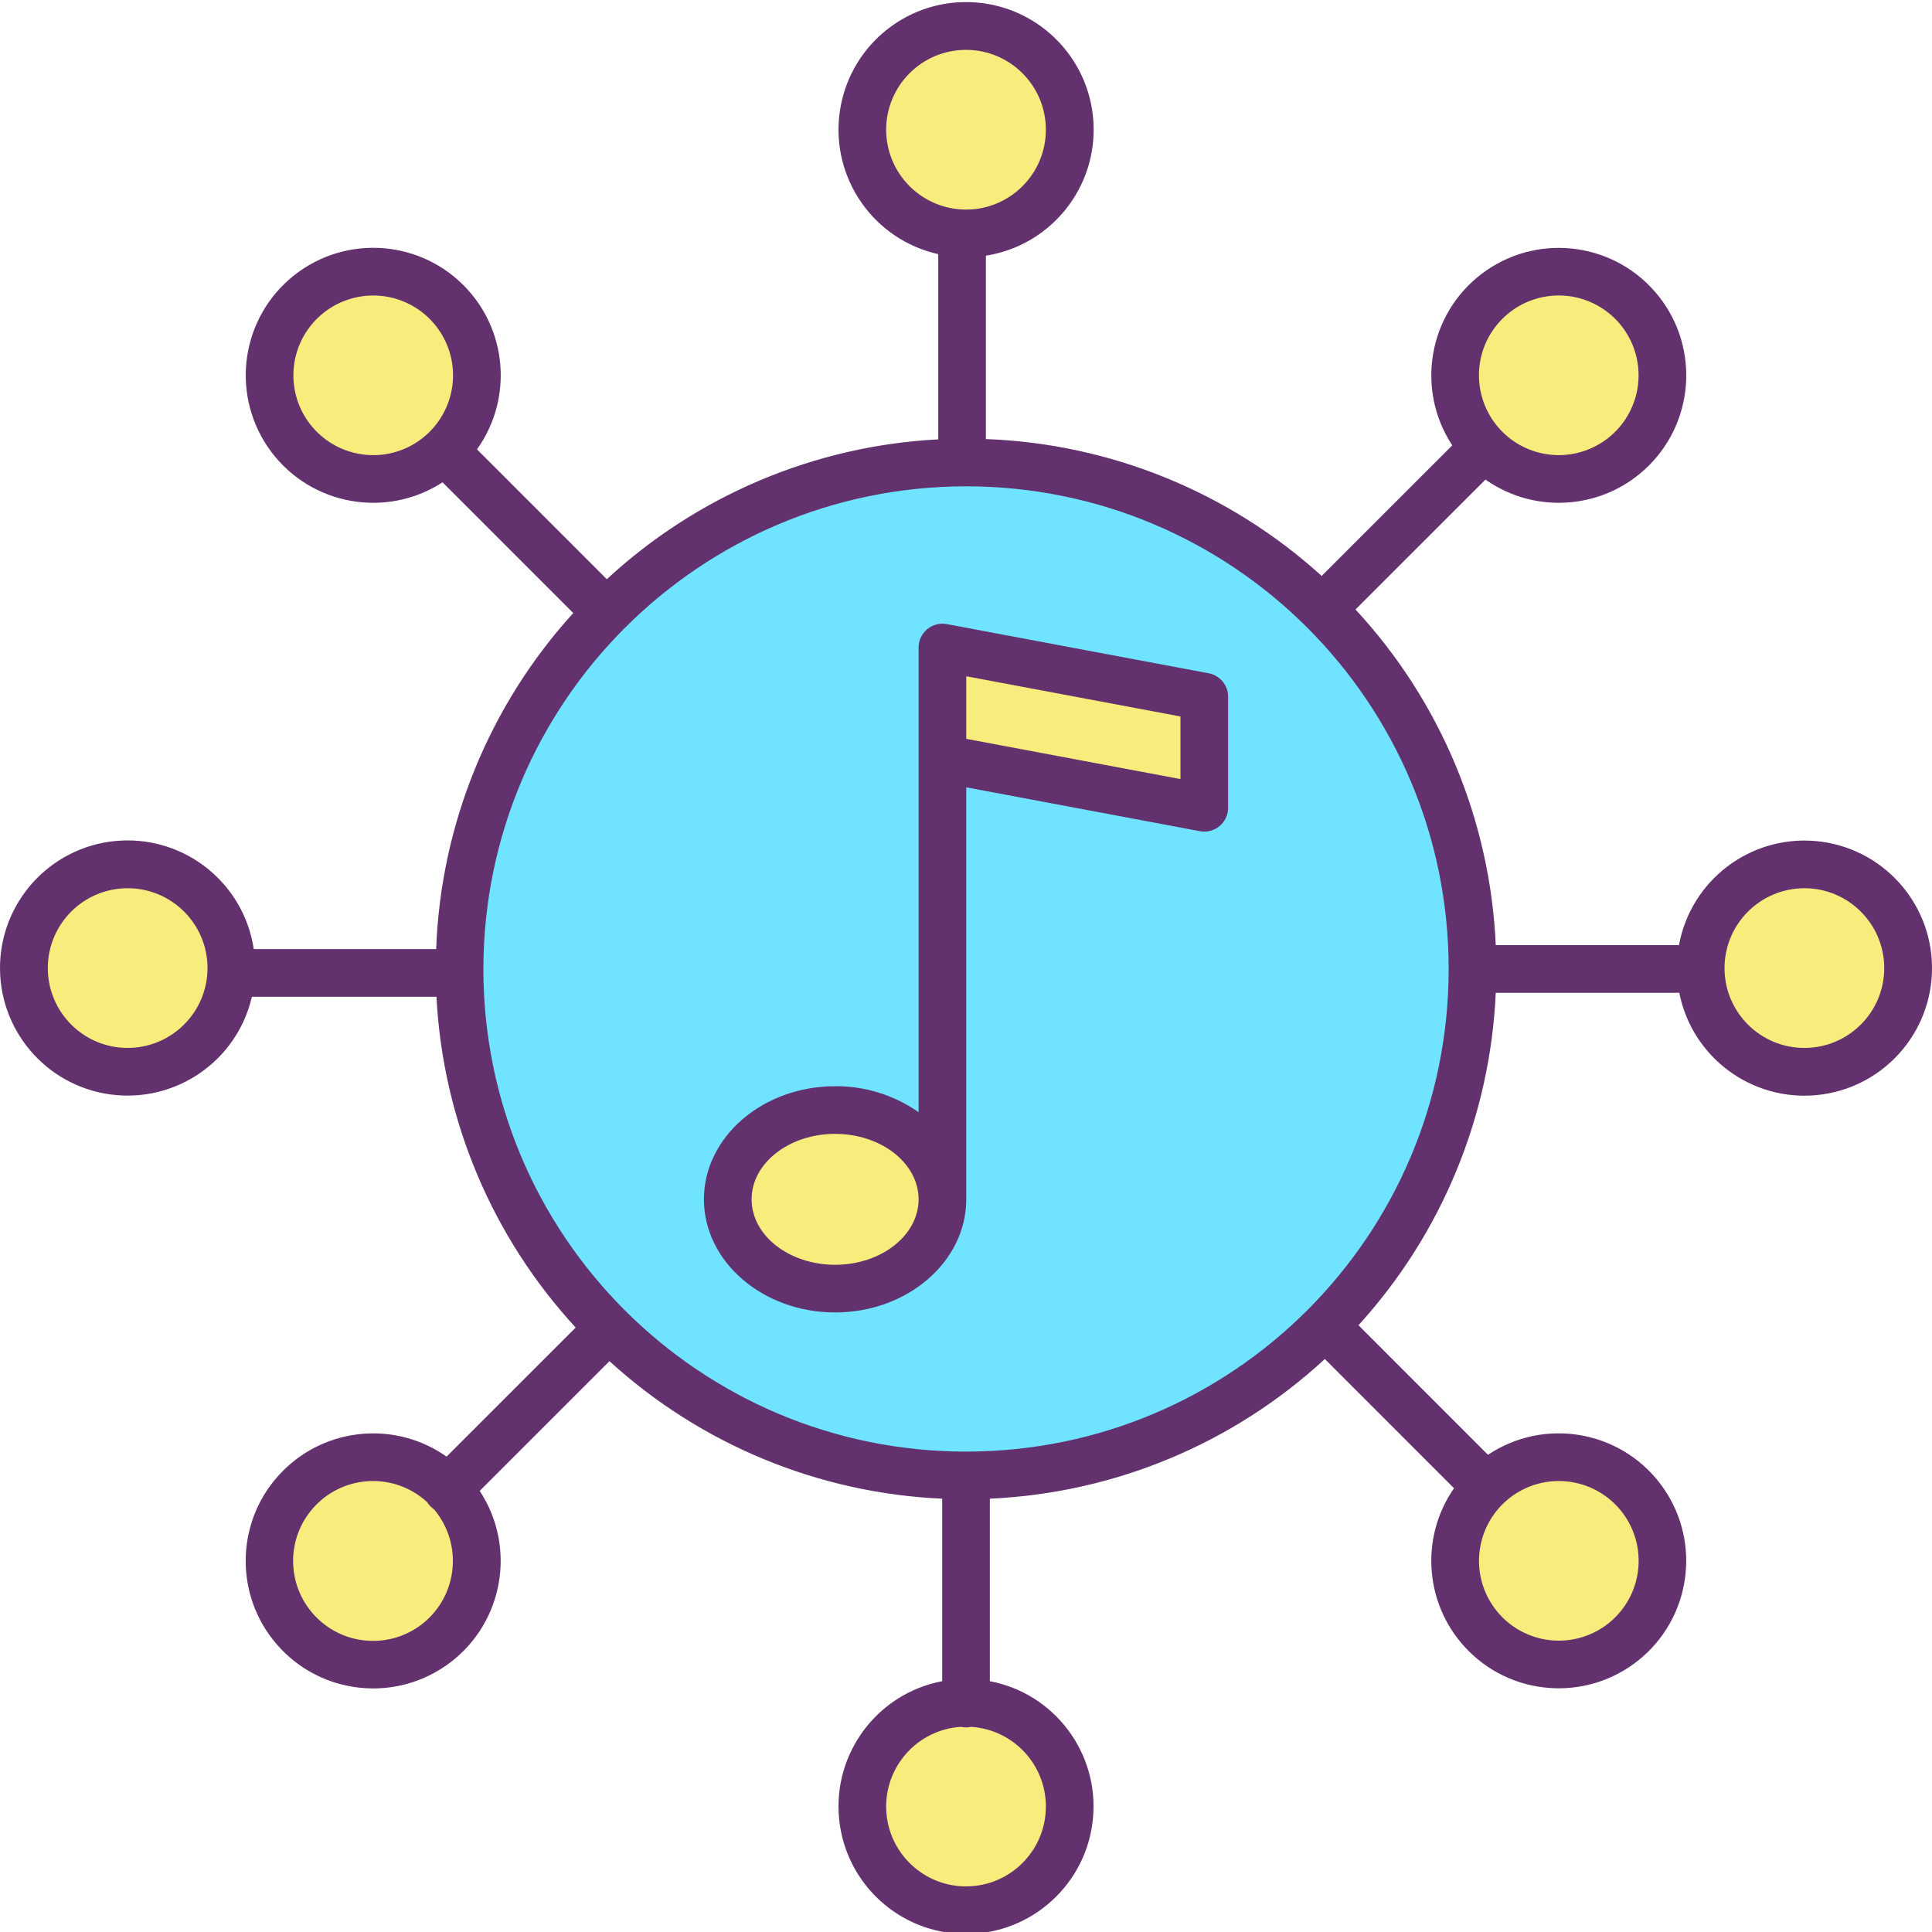 <svg height="486pt" viewBox="0 0 486.527 486" width="486pt" xmlns="http://www.w3.org/2000/svg"><path d="m454.379 217.414c14.422-.004 26.117 11.684 26.121 26.102 0 14.422-11.688 26.117-26.109 26.117-14.422.004-26.113-11.688-26.113-26.109 0-14.414 11.684-26.105 26.102-26.109zm0 0" fill="#f8ec7d"/><path d="m411.008 75.785c10.195 10.195 10.195 26.723 0 36.918-10.195 10.195-26.723 10.195-36.918 0-10.195-10.195-10.195-26.723 0-36.918 10.195-10.191 26.723-10.191 36.918 0zm0 0" fill="#f8ec7d"/><path d="m411.008 374.344c10.195 10.195 10.195 26.727 0 36.918-10.195 10.195-26.723 10.195-36.918 0-10.195-10.191-10.195-26.723 0-36.918 10.195-10.191 26.723-10.191 36.918 0zm0 0" fill="#f8ec7d"/><path d="m237.328 301.754c0-12.418-12.102-22.48-27.031-22.48s-27.027 10.062-27.027 22.48c0 12.422 12.098 22.488 27.027 22.488s27.031-10.066 27.031-22.488zm0-110.98 65.941 12.379v-27.969l-65.941-12.379zm5.941-74.57c70.438 0 127.539 57.102 127.539 127.539 0 70.441-57.102 127.543-127.539 127.543-70.441 0-127.543-57.102-127.543-127.543 0-70.438 57.102-127.539 127.543-127.539zm0 0" fill="#6fe3ff"/><g fill="#f8ec7d"><path d="m303.27 175.184v27.969l-65.941-12.379v-27.969zm0 0"/><path d="m243.27 6.305c14.414.004 26.098 11.691 26.098 26.105 0 14.418-11.688 26.102-26.102 26.105-14.418 0-26.105-11.684-26.109-26.102 0-14.422 11.691-26.109 26.113-26.109zm0 0"/><path d="m243.27 428.535c14.414 0 26.102 11.691 26.098 26.109 0 14.418-11.691 26.102-26.109 26.098-14.418 0-26.102-11.691-26.102-26.109.008-14.414 11.695-26.102 26.113-26.098zm0 0"/><path d="m210.297 279.273c14.93 0 27.031 10.062 27.031 22.48 0 12.422-12.102 22.488-27.031 22.488s-27.027-10.066-27.027-22.488c0-12.418 12.098-22.48 27.027-22.48zm0 0"/><path d="m112.449 75.785c10.195 10.195 10.195 26.723 0 36.918-10.195 10.195-26.727 10.195-36.922 0-10.195-10.195-10.195-26.723 0-36.918 10.195-10.199 26.727-10.199 36.922 0zm0 0"/><path d="m112.789 374.703c9.586 10.348 9.008 26.496-1.297 36.133-10.301 9.633-26.449 9.133-36.137-1.121-9.684-10.254-9.262-26.406.945-36.141s26.363-9.391 36.148.77c.117.121.238.242.34.359zm0 0"/><path d="m32.156 217.414c14.422 0 26.113 11.691 26.113 26.109 0 14.422-11.691 26.109-26.113 26.109-14.418 0-26.109-11.688-26.109-26.109 0-14.422 11.691-26.109 26.109-26.109zm0 0"/></g><path d="m369.848 415.508c11.961 11.945 31.145 12.566 43.852 1.414 12.711-11.152 14.59-30.25 4.301-43.664-10.289-13.418-29.223-16.551-43.289-7.164l-32.617-32.633c20.961-23 33.195-52.625 34.574-83.719h46.219c3.203 16.262 18.254 27.418 34.742 25.754 16.488-1.664 29.008-15.598 28.898-32.172-.109-16.57-12.809-30.34-29.32-31.789-16.508-1.445-31.41 9.906-34.398 26.207h-46.141c-1.395-31.465-13.91-61.414-35.32-84.52l32.727-32.715c12.766 8.984 30.145 7.484 41.176-3.559 11.93-11.941 12.57-31.082 1.469-43.797s-30.156-14.66-43.598-4.449-16.68 29.086-7.406 43.191l-32.891 32.883c-23.234-21.105-53.188-33.316-84.555-34.469v-46.184c16.371-2.574 28.102-17.18 27.078-33.723-1.027-16.543-14.465-29.59-31.031-30.121-16.566-.535-30.816 11.621-32.902 28.066-2.086 16.441 8.68 31.77 24.855 35.391v46.648c-31.082 1.617-60.613 14.078-83.457 35.215l-32.695-32.699c9.125-12.77 7.676-30.266-3.426-41.359-11.922-11.914-31.031-12.582-43.758-1.527-12.723 11.055-14.73 30.07-4.598 43.539 10.137 13.473 28.961 16.809 43.109 7.645l32.914 32.926c-21.141 23.242-33.375 53.223-34.523 84.625h-45.934c-2.457-16.395-16.984-28.227-33.531-27.32-16.551.91-29.695 14.258-30.348 30.82-.648 16.562 11.406 30.902 27.836 33.105 16.43 2.199 31.836-8.457 35.57-24.605h46.48c1.609 31.008 14.016 60.477 35.066 83.301l-32.516 32.504c-12.762-8.988-30.141-7.484-41.176 3.555-11.949 11.938-12.605 31.09-1.504 43.816 11.098 12.727 30.16 14.68 43.609 4.469 13.453-10.211 16.691-29.098 7.414-43.211l32.676-32.668c23.012 20.996 52.664 33.25 83.789 34.629v45.961c-16.277 3.094-27.523 18.062-25.969 34.555 1.555 16.496 15.402 29.098 31.969 29.098 16.566 0 30.414-12.602 31.969-29.098 1.555-16.492-9.695-31.461-25.969-34.555v-45.961c31.391-1.395 61.277-13.852 84.363-35.172l32.527 32.539c-8.848 12.758-7.297 30.02 3.688 40.996zm36.922-36.922c6.777 6.781 7.82 17.406 2.492 25.379s-15.547 11.07-24.406 7.398-13.891-13.09-12.016-22.492c1.871-9.406 10.125-16.18 19.715-16.176 5.328.004 10.441 2.121 14.215 5.891zm47.609-155.172c11.105-.004 20.117 8.996 20.121 20.102 0 11.109-9 20.117-20.109 20.117-11.105.004-20.113-9-20.113-20.109.012-11.098 9.004-20.09 20.102-20.109zm-76.051-143.387c6.781-6.777 17.41-7.82 25.379-2.492 7.973 5.328 11.07 15.547 7.398 24.406-3.668 8.859-13.086 13.891-22.492 12.02-9.402-1.875-16.176-10.129-16.176-19.719-.004-5.332 2.117-10.445 5.891-14.215zm-155.172-47.613c-.004-11.109 8.996-20.117 20.105-20.121 11.109-.004 20.113 9 20.117 20.109 0 11.105-9.004 20.113-20.109 20.113-11.098-.016-20.094-9.004-20.113-20.102zm-143.387 76.051c-6.781-6.785-7.824-17.41-2.496-25.383 5.332-7.969 15.547-11.066 24.406-7.398 8.859 3.672 13.891 13.09 12.02 22.492-1.871 9.406-10.125 16.18-19.715 16.18-5.332-.008-10.445-2.125-14.215-5.891zm-47.613 155.168c-11.105.008-20.113-8.996-20.117-20.102-.004-11.109 8.996-20.117 20.105-20.117s20.113 9.004 20.113 20.109c-.012 11.098-9.004 20.094-20.102 20.109zm211.113-141.43c67.125 0 121.539 54.418 121.539 121.539 0 67.125-54.414 121.543-121.539 121.543s-121.543-54.418-121.543-121.543c.078-67.09 54.449-121.461 121.543-121.539zm-135.062 284.82c-7.766 7.809-20.367 7.922-28.273.258-7.91-7.664-8.191-20.262-.629-28.27 7.559-8.012 20.152-8.457 28.258-1 .434.719 1.02 1.336 1.723 1.797 6.738 7.984 6.27 19.789-1.078 27.215zm155.172 47.609c.016 10.941-8.715 19.891-19.656 20.141-10.938.246-20.066-8.297-20.547-19.227-.477-10.934 7.875-20.242 18.793-20.949.852.195 1.738.195 2.59 0 10.57.684 18.801 9.445 18.82 20.035zm0 0" fill="#63316d"/><path d="m210.297 330.242c18.215 0 33.031-12.777 33.031-28.488v-103.75l58.832 11.047c.367.066.738.102 1.109.098 3.312 0 6-2.684 6-6v-27.965c0-2.887-2.055-5.367-4.895-5.898l-65.941-12.383c-1.754-.328-3.562.141-4.938 1.281s-2.168 2.836-2.168 4.621v117.004c-6.16-4.309-13.512-6.594-21.031-6.535-18.211 0-33.027 12.777-33.027 28.48s14.816 28.488 33.027 28.488zm33.031-160.207 53.941 10.129v15.762l-53.941-10.129zm-33.031 115.238c11.602 0 21.031 7.395 21.031 16.48 0 9.086-9.434 16.488-21.031 16.488-11.594 0-21.027-7.395-21.027-16.488s9.434-16.48 21.027-16.48zm0 0" fill="#63316d"/></svg>